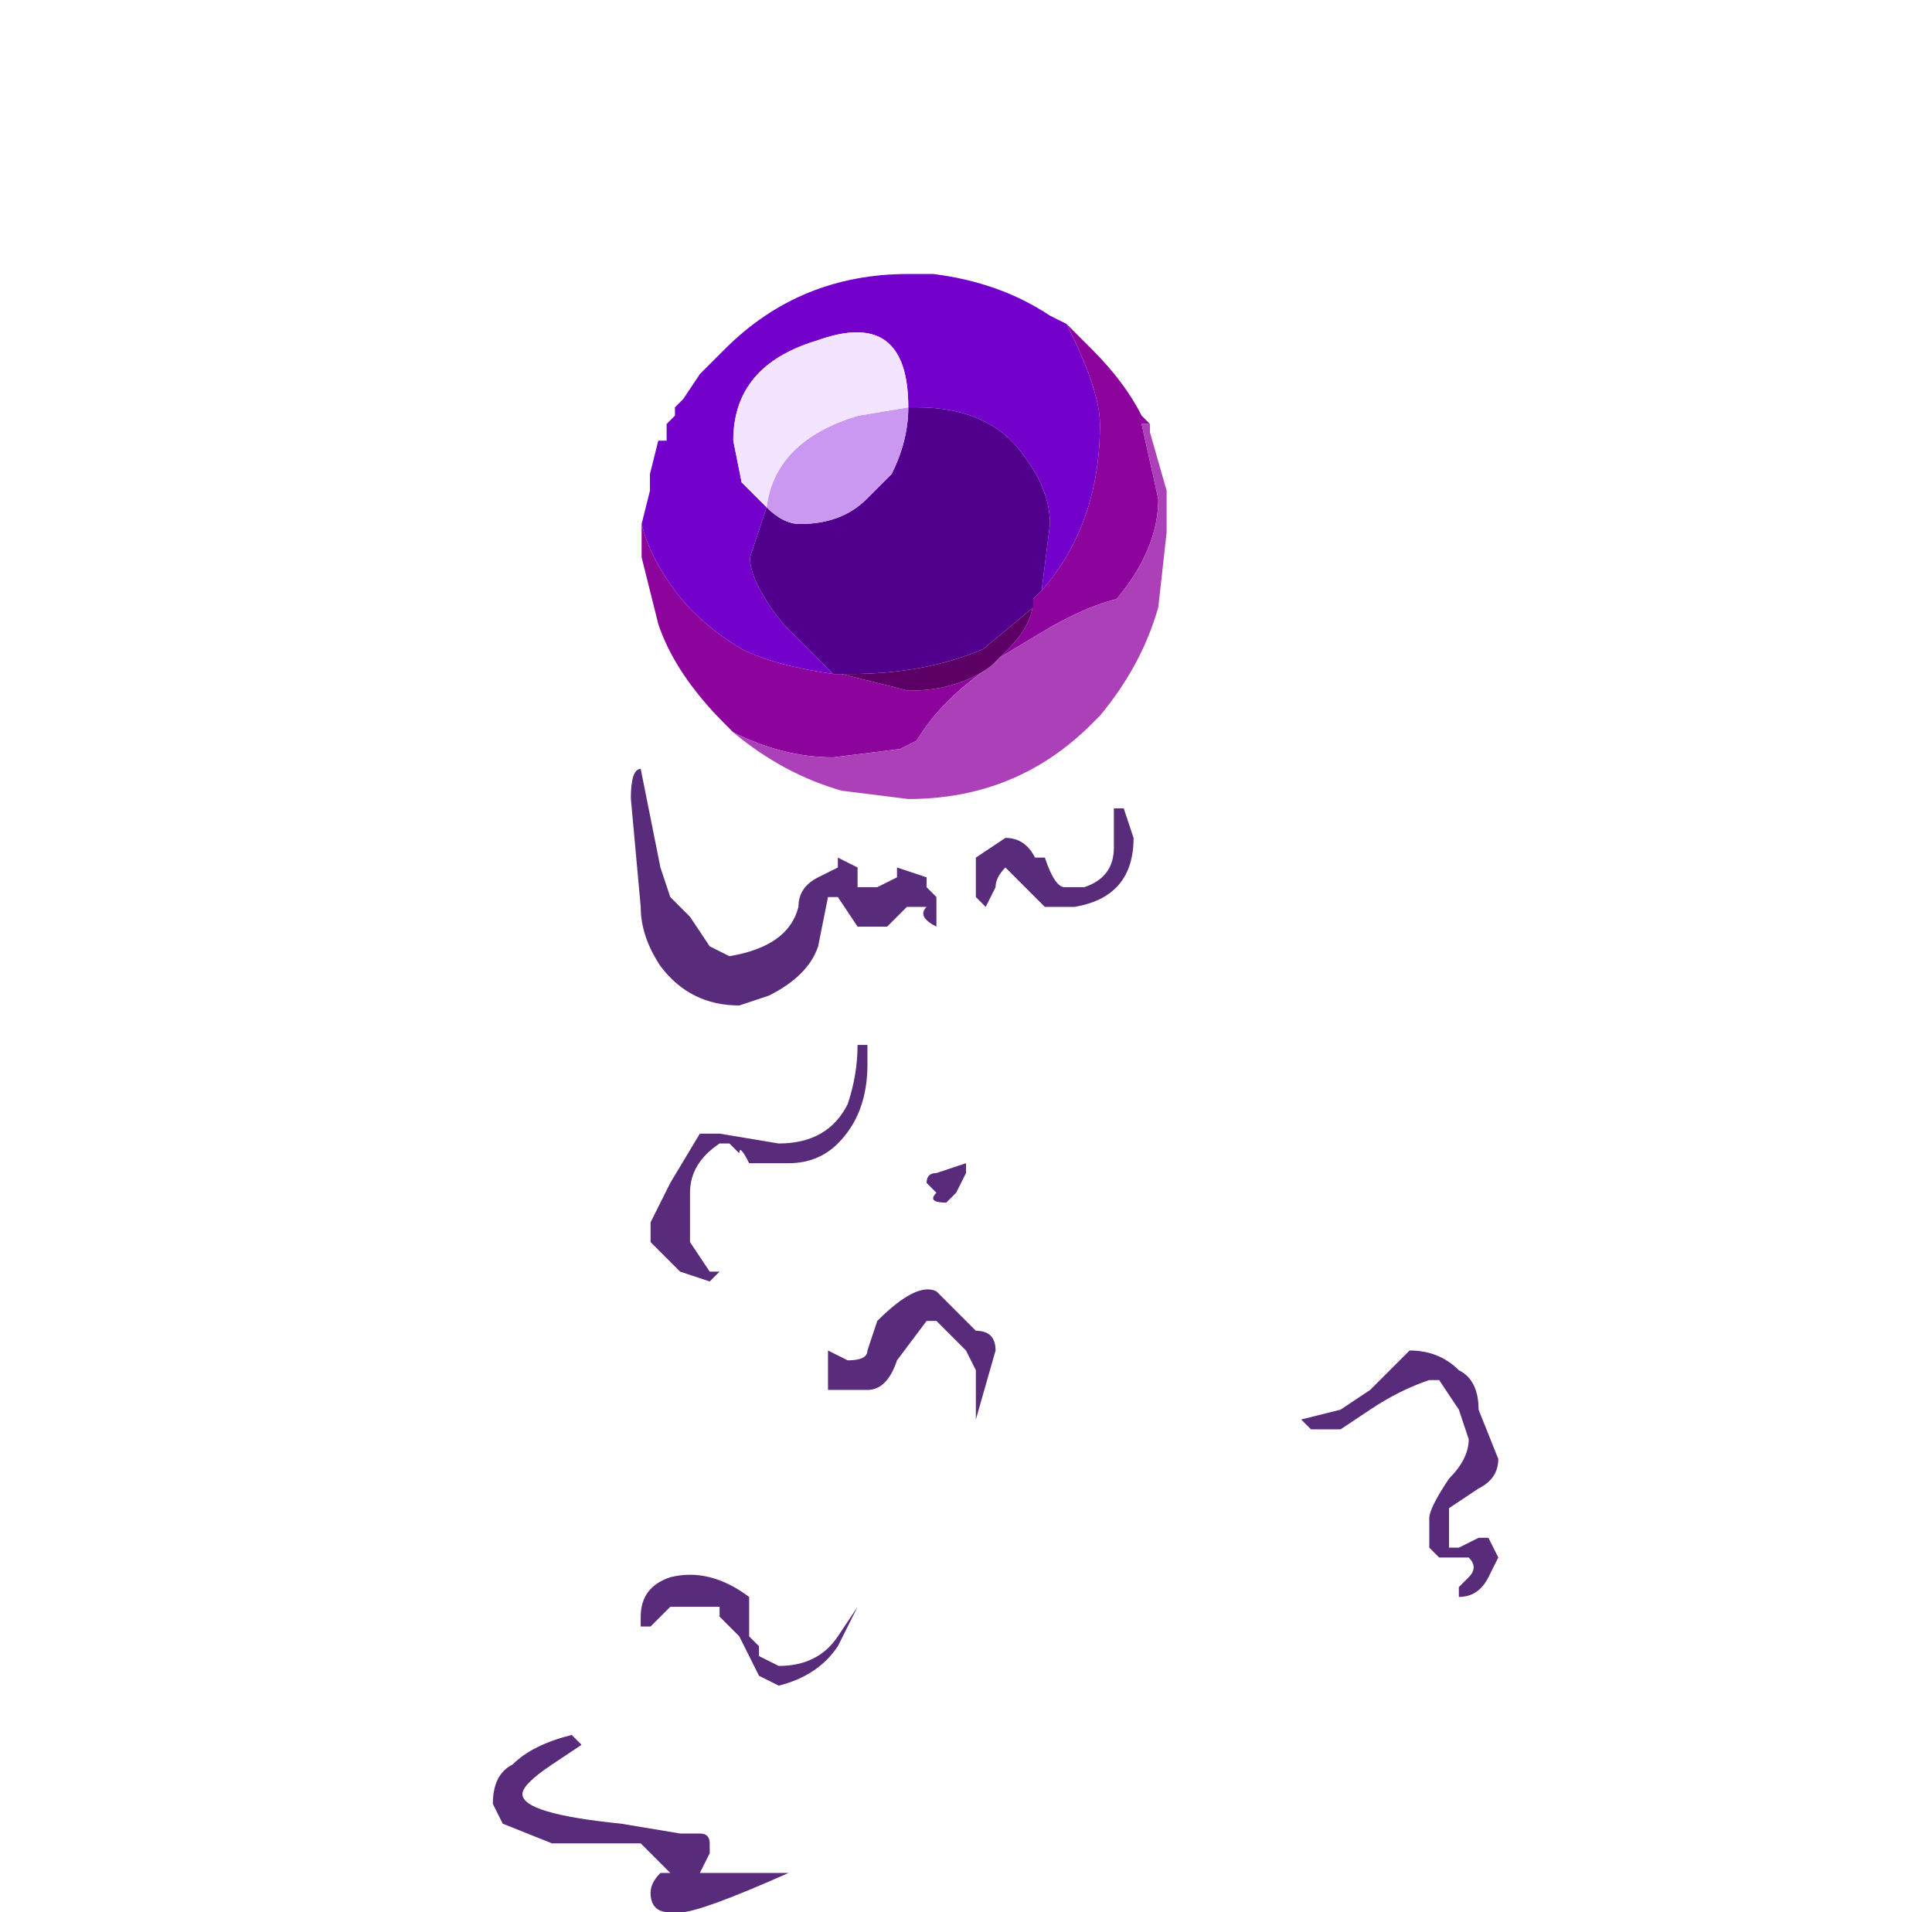 <?xml version="1.0" encoding="UTF-8" standalone="no"?>
<svg xmlns:ffdec="https://www.free-decompiler.com/flash" xmlns:xlink="http://www.w3.org/1999/xlink" ffdec:objectType="frame" height="67.9px" width="68.6px" xmlns="http://www.w3.org/2000/svg">
  <g transform="matrix(1.0, 0.0, 0.0, 1.0, 32.9, 62.3)">
    <use ffdec:characterId="101" height="3.15" transform="matrix(5.918, 0.0, 0.0, 5.918, -10.118, -52.572)" width="3.15" xlink:href="#shape0"/>
    <use ffdec:characterId="107" height="5.8" transform="matrix(7.0, 0.0, 0.0, 7.0, -15.4, -35.0)" width="5.1" xlink:href="#shape1"/>
  </g>
  <defs>
    <g id="shape0" transform="matrix(1.0, 0.0, 0.0, 1.0, 1.6, 1.55)">
      <path d="M-0.5 1.35 L1.4 -0.65 -0.5 1.35" fill="#ff0000" fill-rule="evenodd" stroke="none"/>
      <path d="M-0.5 1.35 L1.4 -0.65 -0.5 1.35" fill="#910000" fill-rule="evenodd" stroke="none"/>
      <path d="M-1.6 -0.05 L-1.55 -0.25 -1.55 -0.35 -1.5 -0.55 -1.45 -0.55 -1.45 -0.65 -1.4 -0.7 -1.4 -0.75 -1.35 -0.8 -1.25 -0.95 -1.1 -1.1 Q-0.65 -1.55 0.0 -1.55 L0.15 -1.55 Q0.55 -1.5 0.85 -1.3 L0.95 -1.25 Q1.15 -0.85 1.15 -0.65 1.15 -0.05 0.8 0.35 L0.85 -0.05 Q0.85 -0.25 0.7 -0.45 0.5 -0.75 0.05 -0.75 L0.0 -0.75 Q0.0 -1.35 -0.55 -1.15 -1.05 -1.0 -1.05 -0.55 L-1.0 -0.3 -0.85 -0.15 -0.95 0.15 Q-0.95 0.3 -0.75 0.55 L-0.45 0.85 Q-0.8 0.8 -1.0 0.7 -1.25 0.55 -1.4 0.35 -1.55 0.15 -1.6 -0.05" fill="#7300cb" fill-rule="evenodd" stroke="none"/>
      <path d="M0.8 0.35 L0.75 0.4 0.75 0.45 0.45 0.7 Q0.1 0.85 -0.35 0.85 L-0.4 0.85 -0.45 0.85 -0.75 0.55 Q-0.95 0.3 -0.95 0.15 L-0.85 -0.15 Q-0.75 -0.05 -0.65 -0.05 -0.4 -0.05 -0.25 -0.2 L-0.1 -0.35 Q0.0 -0.55 0.0 -0.75 L0.05 -0.75 Q0.5 -0.75 0.7 -0.45 0.85 -0.25 0.85 -0.05 L0.8 0.35" fill="#51008e" fill-rule="evenodd" stroke="none"/>
      <path d="M0.0 -0.75 Q0.0 -0.55 -0.1 -0.35 L-0.25 -0.2 Q-0.4 -0.05 -0.65 -0.05 -0.75 -0.05 -0.85 -0.15 -0.8 -0.55 -0.3 -0.7 L0.0 -0.75" fill="#ca98f0" fill-rule="evenodd" stroke="none"/>
      <path d="M-0.85 -0.15 L-1.0 -0.3 -1.05 -0.55 Q-1.05 -1.0 -0.55 -1.15 0.0 -1.35 0.0 -0.75 L-0.3 -0.7 Q-0.8 -0.55 -0.85 -0.15" fill="#f3e5ff" fill-rule="evenodd" stroke="none"/>
      <path d="M0.95 -1.25 L1.1 -1.1 Q1.3 -0.9 1.4 -0.7 L1.45 -0.65 1.4 -0.65 1.5 -0.2 Q1.5 0.1 1.25 0.4 1.05 0.45 0.8 0.6 L0.55 0.75 0.6 0.7 Q0.75 0.55 0.75 0.4 L0.8 0.35 Q1.15 -0.05 1.15 -0.65 1.15 -0.85 0.95 -1.25 M-1.05 1.2 L-1.1 1.15 Q-1.4 0.85 -1.5 0.55 L-1.6 0.15 -1.6 -0.05 Q-1.55 0.15 -1.4 0.35 -1.25 0.55 -1.0 0.7 -0.8 0.8 -0.45 0.85 L-0.4 0.85 0.0 0.95 Q0.3 0.95 0.5 0.8 0.2 1.0 0.05 1.25 L-0.05 1.3 -0.45 1.35 Q-0.75 1.35 -1.05 1.2" fill="#8c049c" fill-rule="evenodd" stroke="none"/>
      <path d="M0.75 0.4 Q0.75 0.55 0.6 0.7 L0.55 0.75 0.5 0.8 Q0.3 0.95 0.0 0.95 L-0.4 0.85 -0.35 0.85 Q0.1 0.85 0.45 0.7 L0.75 0.45 0.75 0.4" fill="#5c0066" fill-rule="evenodd" stroke="none"/>
      <path d="M1.45 -0.65 L1.45 -0.6 1.55 -0.25 1.55 0.0 1.5 0.45 Q1.4 0.8 1.15 1.1 L1.1 1.15 Q0.65 1.6 0.0 1.6 L-0.4 1.55 Q-0.75 1.45 -1.05 1.2 -0.75 1.35 -0.45 1.35 L-0.05 1.3 0.05 1.25 Q0.2 1.0 0.5 0.8 L0.55 0.75 0.8 0.6 Q1.05 0.45 1.25 0.4 1.5 0.1 1.5 -0.2 L1.4 -0.65 1.45 -0.65" fill="#ac40b8" fill-rule="evenodd" stroke="none"/>
    </g>
    <g id="shape1" transform="matrix(1.0, 0.0, 0.0, 1.0, 2.2, 5.0)">
      <path d="M1.0 -4.8 L1.05 -4.65 Q1.05 -4.35 0.75 -4.3 L0.6 -4.3 0.4 -4.5 Q0.35 -4.45 0.35 -4.4 L0.3 -4.3 0.25 -4.35 0.25 -4.55 0.4 -4.65 Q0.5 -4.65 0.55 -4.55 L0.6 -4.55 Q0.65 -4.4 0.7 -4.4 L0.8 -4.4 Q0.95 -4.45 0.95 -4.6 L0.95 -4.8 1.0 -4.8 M0.0 -4.4 L0.05 -4.35 0.05 -4.2 Q-0.05 -4.25 0.0 -4.3 L-0.1 -4.3 -0.2 -4.2 -0.35 -4.2 -0.45 -4.35 -0.5 -4.35 -0.55 -4.1 Q-0.6 -3.95 -0.8 -3.85 L-0.95 -3.8 Q-1.2 -3.8 -1.35 -4.0 -1.45 -4.15 -1.45 -4.3 L-1.5 -4.85 Q-1.5 -5.0 -1.45 -5.0 L-1.35 -4.5 -1.3 -4.35 -1.2 -4.25 -1.1 -4.1 -1.0 -4.05 Q-0.7 -4.1 -0.65 -4.3 -0.65 -4.4 -0.55 -4.45 L-0.45 -4.5 -0.45 -4.55 -0.35 -4.5 -0.35 -4.4 -0.25 -4.4 -0.15 -4.45 -0.15 -4.5 0.0 -4.45 0.0 -4.4 M2.45 -2.05 Q2.6 -2.05 2.7 -1.95 2.8 -1.9 2.8 -1.75 L2.9 -1.5 Q2.9 -1.4 2.8 -1.35 L2.65 -1.25 Q2.65 -1.15 2.65 -1.05 L2.7 -1.05 2.8 -1.1 2.85 -1.1 2.9 -1.0 2.85 -0.9 Q2.8 -0.8 2.7 -0.8 L2.7 -0.85 2.75 -0.9 Q2.8 -0.95 2.75 -1.0 L2.6 -1.0 2.55 -1.05 2.55 -1.2 Q2.55 -1.25 2.65 -1.4 2.75 -1.5 2.75 -1.6 L2.7 -1.75 2.6 -1.9 2.55 -1.9 Q2.4 -1.85 2.25 -1.75 L2.1 -1.65 1.95 -1.65 1.9 -1.7 2.1 -1.75 2.25 -1.85 2.45 -2.05 M0.1 -2.8 Q0.0 -2.8 0.05 -2.85 L0.0 -2.9 Q0.0 -2.95 0.05 -2.95 L0.2 -3.0 0.2 -2.95 0.15 -2.85 0.1 -2.8 M0.15 -2.25 L0.25 -2.15 Q0.35 -2.15 0.35 -2.05 L0.25 -1.7 0.25 -1.95 0.2 -2.05 0.05 -2.2 0.0 -2.2 -0.15 -2.0 Q-0.2 -1.85 -0.3 -1.85 L-0.5 -1.85 -0.5 -2.05 -0.4 -2.0 Q-0.3 -2.0 -0.3 -2.05 L-0.25 -2.2 Q-0.05 -2.4 0.05 -2.35 L0.15 -2.25 M-0.3 -3.6 L-0.3 -3.5 Q-0.3 -3.25 -0.45 -3.1 -0.55 -3.0 -0.7 -3.0 L-0.9 -3.0 Q-0.95 -3.1 -0.95 -3.05 L-1.0 -3.1 -1.05 -3.1 Q-1.2 -3.0 -1.2 -2.85 L-1.2 -2.6 -1.1 -2.45 -1.05 -2.45 -1.1 -2.4 -1.25 -2.45 -1.4 -2.6 -1.4 -2.7 -1.3 -2.9 -1.15 -3.15 -1.05 -3.15 -0.75 -3.1 Q-0.5 -3.1 -0.4 -3.3 -0.35 -3.45 -0.35 -3.6 L-0.3 -3.6 M-1.75 -0.05 L-1.9 0.05 Q-2.05 0.15 -2.05 0.2 -2.05 0.3 -1.55 0.35 L-1.25 0.4 -1.15 0.4 Q-1.1 0.4 -1.1 0.45 L-1.1 0.5 -1.15 0.6 -0.8 0.6 Q-0.75 0.6 -0.7 0.6 -1.15 0.8 -1.25 0.8 L-1.3 0.8 Q-1.4 0.8 -1.4 0.7 -1.4 0.65 -1.35 0.6 L-1.3 0.6 -1.45 0.45 -1.9 0.45 -2.15 0.35 -2.2 0.25 Q-2.2 0.1 -2.1 0.05 -2.0 -0.05 -1.8 -0.1 L-1.75 -0.05 M-1.45 -0.7 Q-1.45 -0.85 -1.3 -0.9 -1.1 -0.95 -0.9 -0.8 -0.9 -0.7 -0.9 -0.6 L-0.85 -0.55 -0.85 -0.5 -0.75 -0.45 Q-0.55 -0.45 -0.45 -0.6 L-0.35 -0.75 -0.45 -0.55 Q-0.55 -0.4 -0.75 -0.35 L-0.85 -0.4 -0.95 -0.6 -1.05 -0.7 -1.05 -0.75 -1.3 -0.75 -1.4 -0.65 -1.45 -0.65 -1.45 -0.7 M-1.2 -0.8 L-1.2 -0.8 M-1.2 0.5 L-1.2 0.5 M-1.3 0.45 L-1.3 0.45" fill="#592c7b" fill-rule="evenodd" stroke="none"/>
    </g>
  </defs>
</svg>

